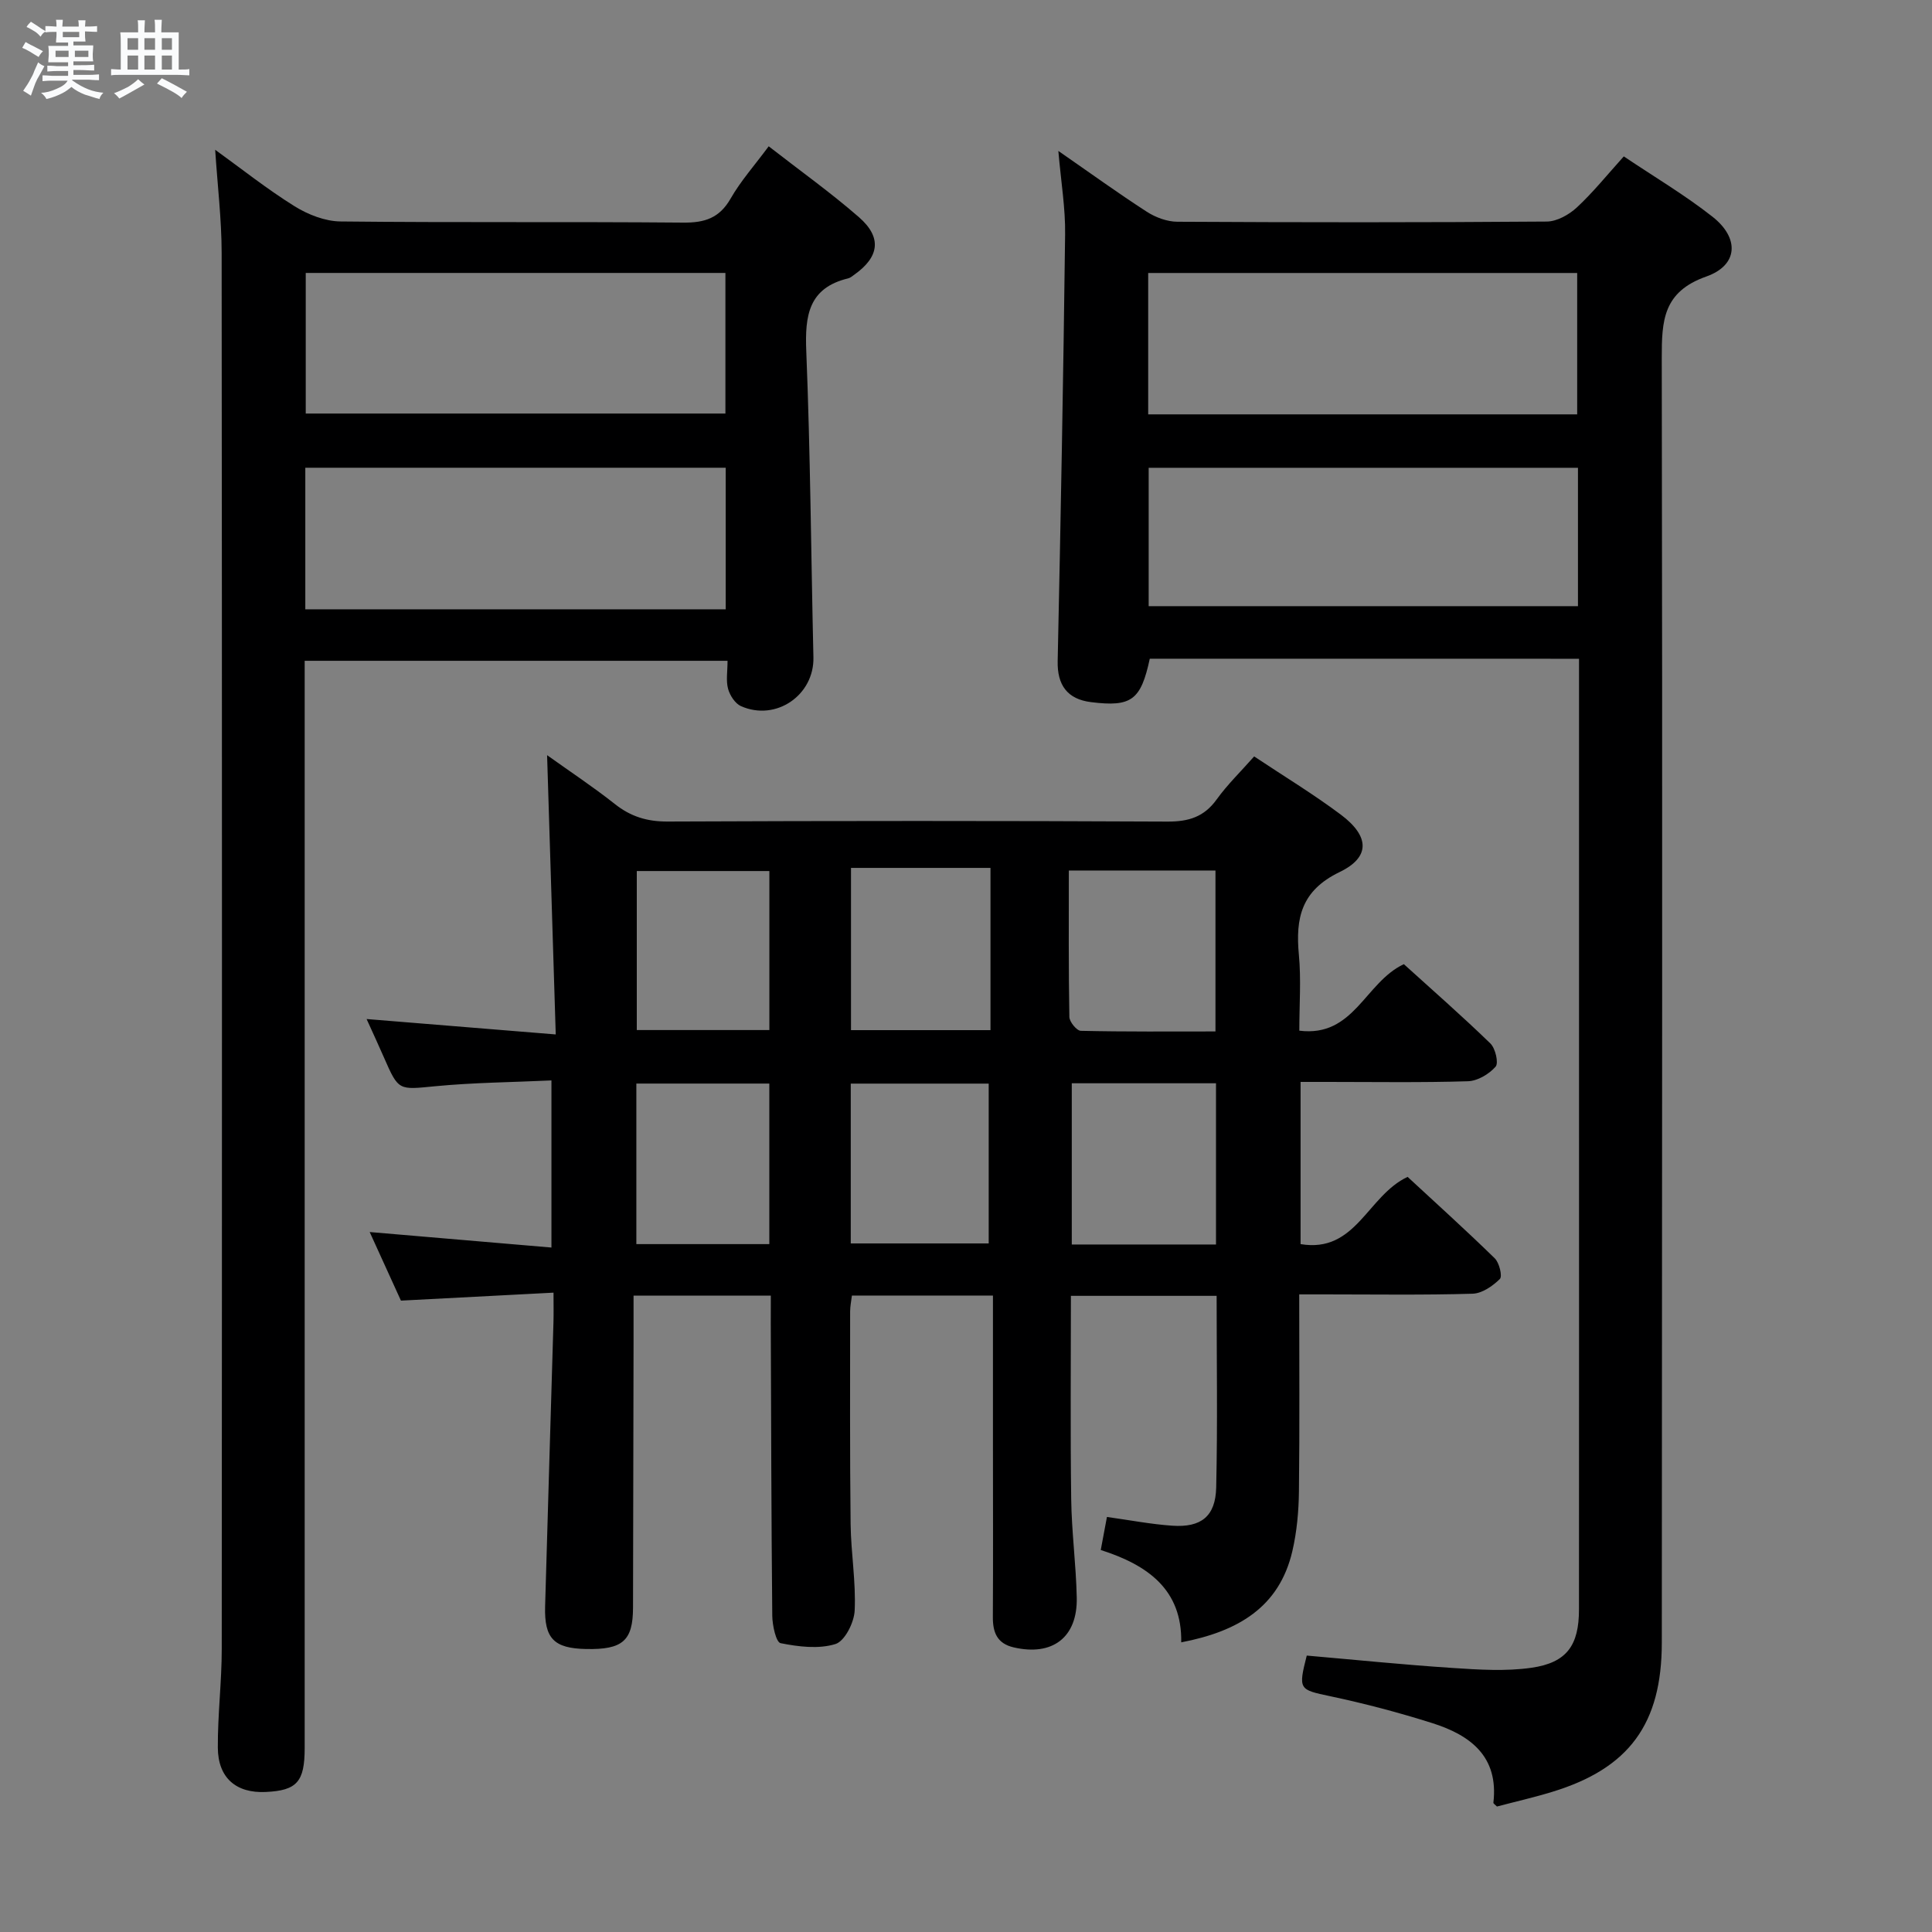 <svg enable-background="new 0 0 400 400" viewBox="0 0 400 400" xmlns="http://www.w3.org/2000/svg"><rect x="0" y="0" width="400" height="400" fill="#808080" stroke="none"/><path d="m6.8 9.5c.6.3 1.3.7 2.1 1.1-.4.4-.7.8-.9 1.2-.7-.4-1.3-.8-1.8-1.1s-1.1-.6-1.6-.8c.2-.4.5-.8.7-1.2.4.2.8.5 1.5.8zm.9 6.9c-.3.6-.5 1.1-.7 1.7s-.4 1.1-.6 1.7c-.6-.4-1.1-.7-1.6-1 .7-1 1.2-1.8 1.5-2.4.3-.5.6-1.1.8-1.7.3-.6.5-1.2.8-1.8.3.3.8.6 1.3.8-.7 1.3-1.2 2.2-1.5 2.7zm.1-11c.4.3 1 .7 1.7 1.1-.5.2-.8.6-1.1 1.1-.5-.6-1-1-1.4-1.2s-.9-.6-1.5-.8c.2-.4.5-.7.9-1.1.5.3.9.6 1.4.9zm10.5 13.1c1 .4 2 .6 3.1.7-.4.4-.7.8-.8 1.3-.9-.2-1.9-.6-3-.9-1-.4-2-.9-2.8-1.6-.5.4-1.1.9-1.9 1.3s-1.9.9-3.3 1.2c-.1-.3-.5-.8-1.1-1.3 1 0 2.1-.3 3.2-.8 1.2-.5 1.9-1 2.3-1.7h-3.2c-.4 0-1 0-2 .1v-1.2c1 0 1.7.1 2 .1h3.3v-1h-2.3c-.2 0-.9 0-2 .1v-1.2c1.2 0 1.9.1 2 .1h2.3v-.8h-4.1c0-.7.1-1.2.1-1.6 0-.5 0-1.1-.1-1.8h4.1v-.7h-2.5c0-.6.1-1.1.1-1.6v-.6h-.5c-.4 0-1 0-1.8.1v-1.3c1.2 0 1.9.1 2.1.1h.2c0-.3 0-.8-.1-1.4h1.4c0 .6-.1 1-.1 1.4h3.4c0-.4 0-.8-.1-1.3h1.5c0 .4-.1.9-.1 1.3.7 0 1.5 0 2.5-.1v1.2c-1 0-1.8-.1-2.5-.1v.6c0 .3 0 .8.1 1.5h-2.5v.8h4.1c0 .7-.1 1.3-.1 1.8s0 1 .1 1.5h-4.1v.8h1.4c.8 0 1.8 0 2.9-.1v1.2c-1 0-1.9-.1-2.8-.1h-1.5v1h3.2c.3 0 1 0 2.1-.1v1.2c-1.1 0-1.8-.1-2.1-.1h-3.4l-.1.1c1.4 1 2.4 1.5 3.4 1.9zm-4.1-6.7v-1.3h-2.7v1.3zm2.2-4.1v-1.1h-3.4v1.1zm1.9 4.1v-1.3h-2.8v1.3z" fill="#fafbfc"/><path d="m37 6.7v2.3 5.4c1 0 1.8 0 2.2-.1v1.3c-.6 0-1.5-.1-2.5-.1h-11.9c-.7 0-1.3 0-1.8.1v-1.3c.5 0 1.1.1 2 .1v-5.2c0-1 0-1.8-.1-2.5h3.7c0-1.3 0-2.1-.1-2.5h1.5c0 .4-.1 1.3-.1 2.5h2.2c0-1.2 0-2.1-.1-2.6h1.5c0 .4-.1 1.3-.1 2.6zm-12.3 13.7c-.3-.4-.7-.8-1.1-1.1 1.1-.4 2.1-.9 2.9-1.3.8-.5 1.5-1 2.1-1.6.4.4.9.8 1.3 1.1-2.5 1.4-4.2 2.4-5.2 2.9zm3.9-10.1v-2.4h-2.2v2.4zm0 4.1v-2.9h-2.2v2.9zm3.5-4.1v-2.4h-2.2v2.4zm0 4.1v-2.9h-2.2v2.9zm.4 2.9 1-1.1c.6.3 1.4.7 2.5 1.3s2 1.1 2.7 1.5c-.4.4-.8.8-1.1 1.3-.8-.8-2.5-1.7-5.1-3zm3.1-7v-2.4h-2.1v2.4zm0 4.1v-2.9h-2.1v2.9z" fill="#fafbfc"/><g fill="#000001"><path d="m159.59 268.25c-9.74 0-18.68 0-28.42 0 0 3.53.01 6.82 0 10.12-.03 18.17-.06 36.33-.11 54.5-.02 6.84-2.15 8.7-9.73 8.54-6.64-.13-8.66-2.17-8.47-8.83.55-19.63 1.16-39.25 1.73-58.88.05-1.78.01-3.57.01-6.07-10.77.56-20.86 1.09-31.59 1.65-1.9-4.18-4.07-8.92-6.47-14.2 12.82 1.09 24.98 2.13 37.63 3.21 0-11.8 0-22.84 0-34.6-8.15.38-16.13.44-24.03 1.2-7.63.73-7.59 1.04-10.66-5.98-1.12-2.56-2.29-5.09-3.58-7.93 13.01 1.06 25.51 2.08 39.16 3.19-.61-19.79-1.18-38.34-1.79-57.82 4.85 3.47 9.58 6.59 14.01 10.1 3.3 2.62 6.7 3.66 10.95 3.64 34.5-.15 69-.16 103.5.01 4.37.02 7.57-.97 10.17-4.59 2.22-3.08 4.99-5.76 7.76-8.9 6.11 4.07 12.24 7.78 17.94 12.05 5.94 4.45 6.18 8.79-.25 11.89-7.95 3.84-9.15 9.54-8.43 17.15.48 5.08.09 10.24.09 15.69 11.34 1.43 13.57-9.99 21.64-13.77 5.76 5.22 11.98 10.66 17.91 16.41 1.05 1.01 1.75 4.05 1.09 4.81-1.35 1.54-3.73 2.96-5.73 3.02-9.66.3-19.33.14-29 .14-1.8 0-3.6 0-5.65 0v33.58c11.5 1.93 13.81-10.02 22.16-13.92 5.74 5.32 12.01 10.97 18.04 16.86.95.92 1.62 3.73 1.06 4.28-1.49 1.47-3.7 3-5.67 3.05-10.16.3-20.33.14-30.5.14-1.63 0-3.26 0-5.37 0 0 13.91.1 27.36-.06 40.81-.05 4.12-.43 8.33-1.36 12.34-2.7 11.6-11.22 16.63-23.01 18.89.19-10.92-6.91-16-16.66-19.12.44-2.34.85-4.53 1.28-6.84 4.71.65 9.11 1.51 13.54 1.81 5.96.41 8.94-1.93 9.08-7.91.3-13.12.09-26.26.09-39.68-10.18 0-20.06 0-30.17 0 0 14.17-.13 28.13.06 42.08.09 6.81 1.01 13.6 1.15 20.41.17 8.25-5.04 12.16-13.07 10.29-3.43-.8-4.32-3.1-4.3-6.3.07-11.83.02-23.67.02-35.5 0-10.27 0-20.54 0-31.04-10.35 0-19.62 0-29.2 0-.13 1.1-.37 2.2-.37 3.3 0 14.67-.07 29.33.1 44 .07 5.98 1.12 11.97.84 17.91-.11 2.48-2.05 6.34-3.98 6.94-3.48 1.08-7.65.56-11.36-.18-.94-.19-1.7-3.69-1.72-5.68-.2-20.16-.23-40.33-.31-60.49 0-1.8.01-3.6.01-5.78zm61.7-88.02c0 10.44-.07 20.38.11 30.32.02 1.01 1.52 2.85 2.37 2.87 9.27.21 18.54.13 27.88.13 0-11.43 0-22.29 0-33.32-10.13 0-19.9 0-30.36 0zm30.47 77.43c0-11.38 0-22.28 0-33.38-10.11 0-19.97 0-29.86 0v33.38zm-75.57-77.97v33.59h28.88c0-11.27 0-22.29 0-33.59-9.59 0-18.99 0-28.88 0zm-.05 77.75h28.56c0-11.29 0-22.19 0-33.09-9.68 0-19.05 0-28.56 0zm-16.86.14c0-11.42 0-22.31 0-33.24-9.36 0-18.39 0-27.53 0v33.24zm.01-77.24c-9.46 0-18.38 0-27.45 0v32.92h27.45c0-11.07 0-21.8 0-32.92z"/><path d="m219.12 31.25c6.54 4.53 12.32 8.72 18.3 12.58 1.82 1.18 4.21 2.07 6.35 2.08 25.49.14 50.99.16 76.48-.04 2.11-.02 4.6-1.42 6.22-2.92 3.38-3.14 6.3-6.78 9.72-10.57 6.34 4.26 12.64 7.99 18.35 12.48 5.63 4.42 5.36 10.05-1.27 12.39-8.97 3.17-9.23 9.14-9.22 16.9.16 88.65.05 177.3.01 265.95-.01 16.8-6.75 26.03-22.71 30.89-3.79 1.16-7.67 2.04-11.42 3.03-.36-.37-.76-.61-.74-.79 1.12-9.58-4.77-13.98-12.63-16.47-6.95-2.2-14.04-4.07-21.17-5.58-6.41-1.36-6.64-1.34-4.84-8.41 10.01.87 20.07 1.9 30.15 2.56 5.45.36 11.04.73 16.4-.04 7.31-1.06 9.81-4.66 9.81-12.07.02-37.16.01-74.32.01-111.48 0-26.5 0-52.99 0-79.49 0-1.82 0-3.64 0-5.86-29.78 0-59.33 0-88.87-.01-1.85 8.59-3.79 10.03-12.16 8.99-4.94-.61-7.02-3.57-6.91-8.5.63-29.44 1.18-58.89 1.54-88.33.08-5.42-.85-10.86-1.4-17.29zm107.42 54.54c0-10.14 0-19.71 0-29.27-29.79 0-59.19 0-88.82 0v29.27zm.16 11.06c-29.86 0-59.38 0-88.88 0v28.65h88.88c0-9.6 0-18.88 0-28.65z"/><path d="m159.15 30.29c6.48 5.05 12.84 9.58 18.69 14.68 4.8 4.19 4.22 8.22-.95 11.89-.41.29-.82.66-1.28.77-8.22 1.98-8.98 7.72-8.68 15.06.85 21.12.99 42.27 1.48 63.41.18 7.81-7.74 13.31-15 10.1-1.21-.54-2.3-2.22-2.67-3.59-.46-1.68-.11-3.59-.11-5.8-29.33 0-58.2 0-87.55 0v6.1 218.99c0 7.01-1.6 8.81-8.07 9.11-6.11.29-9.88-2.91-9.91-9.18-.04-6.81.81-13.62.81-20.44.06-96.33.07-192.66-.02-288.99-.01-6.96-.85-13.91-1.34-21.39 5.51 3.98 10.78 8.17 16.45 11.7 2.77 1.72 6.29 3.1 9.48 3.14 23.66.26 47.33.03 70.99.24 4.42.04 7.47-.93 9.78-4.95 2.11-3.69 5.01-6.94 7.9-10.85zm-95.94 95.86h87.04c0-10.02 0-19.6 0-29.31-29.2 0-58.05 0-87.04 0zm.09-40.53h86.89c0-9.97 0-19.54 0-29.11-29.16 0-57.91 0-86.89 0z"/></g></svg>